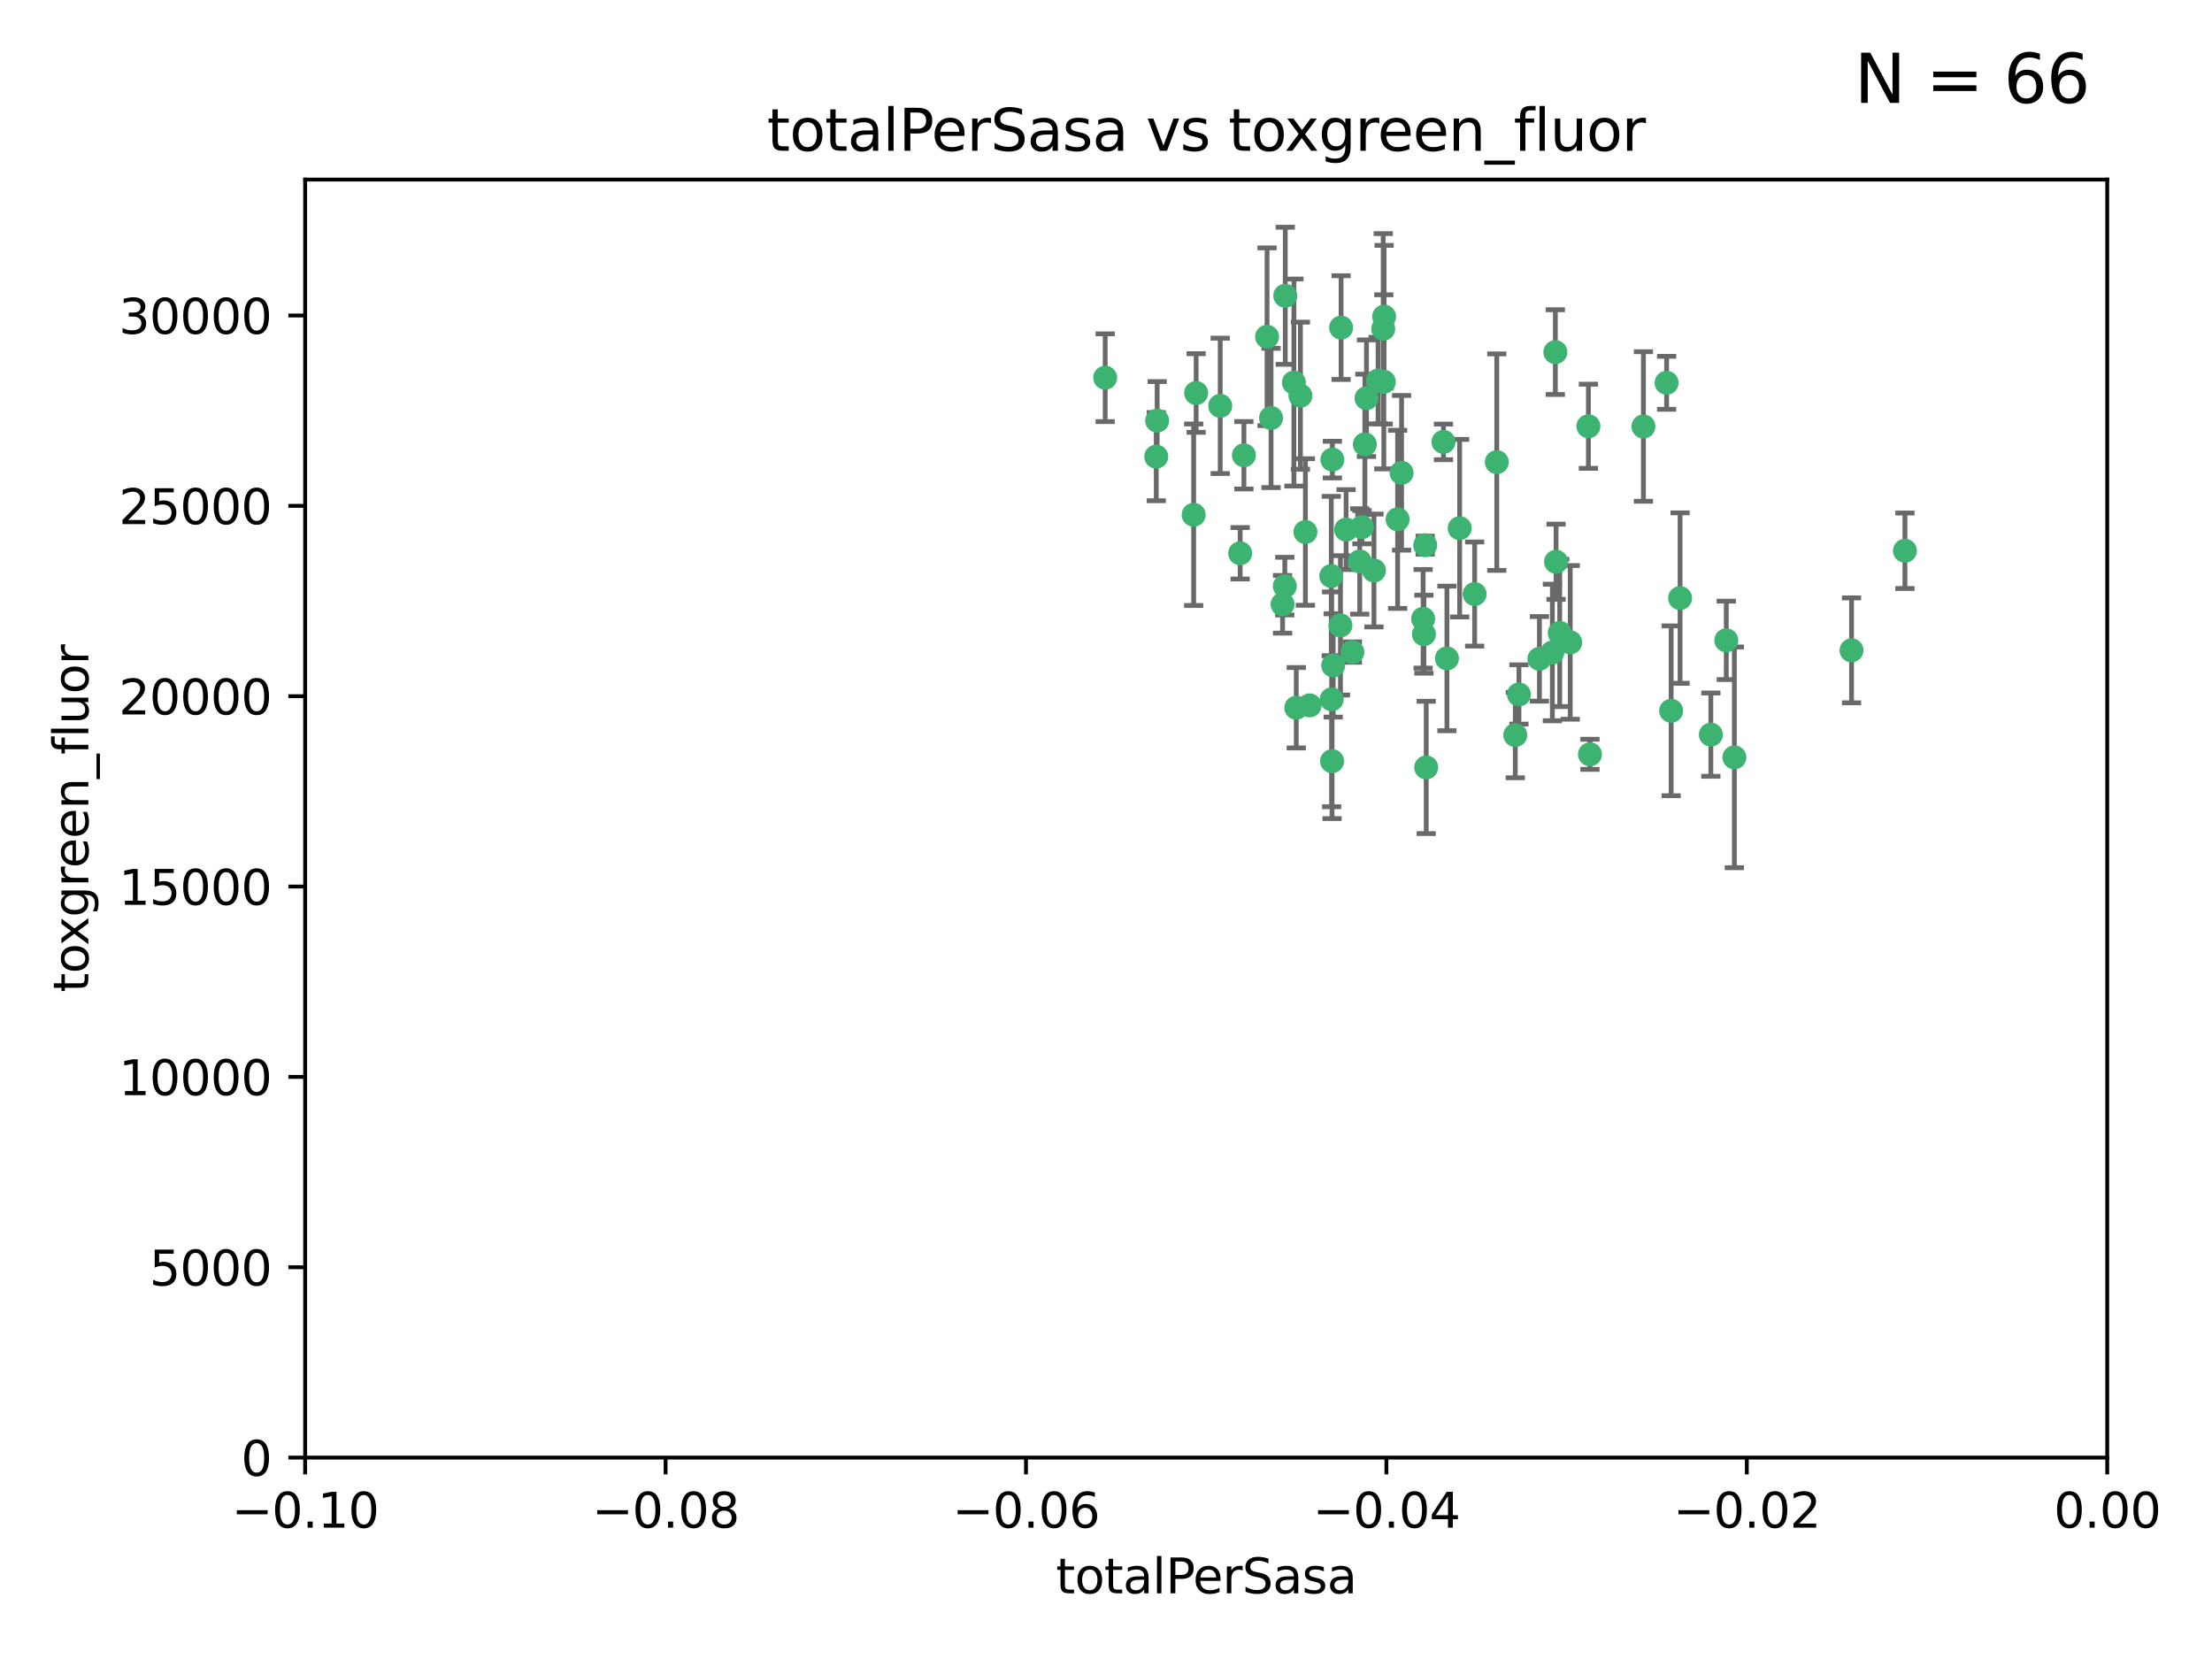 <?xml version="1.0" encoding="utf-8" standalone="no"?>
<!DOCTYPE svg PUBLIC "-//W3C//DTD SVG 1.1//EN"
  "http://www.w3.org/Graphics/SVG/1.1/DTD/svg11.dtd">
<svg xmlns:xlink="http://www.w3.org/1999/xlink" width="460.8pt" height="345.6pt" viewBox="0 0 460.8 345.6" xmlns="http://www.w3.org/2000/svg" version="1.1">
 <defs>
  <style type="text/css">*{stroke-linejoin: round; stroke-linecap: butt}</style>
 </defs>
 <g id="figure_1">
  <g id="patch_1">
   <path d="M 0 345.6 
L 460.8 345.6 
L 460.8 0 
L 0 0 
z
" style="fill: #ffffff"/>
  </g>
  <g id="axes_1">
   <g id="patch_2">
    <path d="M 63.571 303.64 
L 438.975 303.64 
L 438.975 37.411 
L 63.571 37.411 
z
" style="fill: #ffffff"/>
   </g>
   <g id="PathCollection_1">
    <defs>
     <path id="m148184c5e3" d="M 0 1.118 
C 0.297 1.118 0.581 1 0.791 0.791 
C 1 0.581 1.118 0.297 1.118 0 
C 1.118 -0.297 1 -0.581 0.791 -0.791 
C 0.581 -1 0.297 -1.118 0 -1.118 
C -0.297 -1.118 -0.581 -1 -0.791 -0.791 
C -1 -0.581 -1.118 -0.297 -1.118 0 
C -1.118 0.297 -1 0.581 -0.791 0.791 
C -0.581 1 -0.297 1.118 0 1.118 
z
" style="stroke: #3cb371"/>
    </defs>
    <g clip-path="url(#p9fa69053d3)">
     <use xlink:href="#m148184c5e3" x="240.869" y="95.12" style="fill: #3cb371; stroke: #3cb371"/>
     <use xlink:href="#m148184c5e3" x="248.661" y="107.23" style="fill: #3cb371; stroke: #3cb371"/>
     <use xlink:href="#m148184c5e3" x="241.055" y="87.626" style="fill: #3cb371; stroke: #3cb371"/>
     <use xlink:href="#m148184c5e3" x="254.195" y="84.546" style="fill: #3cb371; stroke: #3cb371"/>
     <use xlink:href="#m148184c5e3" x="230.231" y="78.686" style="fill: #3cb371; stroke: #3cb371"/>
     <use xlink:href="#m148184c5e3" x="279.375" y="68.245" style="fill: #3cb371; stroke: #3cb371"/>
     <use xlink:href="#m148184c5e3" x="284.327" y="92.564" style="fill: #3cb371; stroke: #3cb371"/>
     <use xlink:href="#m148184c5e3" x="267.746" y="61.614" style="fill: #3cb371; stroke: #3cb371"/>
     <use xlink:href="#m148184c5e3" x="277.33" y="119.997" style="fill: #3cb371; stroke: #3cb371"/>
     <use xlink:href="#m148184c5e3" x="283.714" y="109.814" style="fill: #3cb371; stroke: #3cb371"/>
     <use xlink:href="#m148184c5e3" x="279.241" y="130.275" style="fill: #3cb371; stroke: #3cb371"/>
     <use xlink:href="#m148184c5e3" x="263.952" y="70.152" style="fill: #3cb371; stroke: #3cb371"/>
     <use xlink:href="#m148184c5e3" x="296.465" y="128.909" style="fill: #3cb371; stroke: #3cb371"/>
     <use xlink:href="#m148184c5e3" x="277.405" y="145.68" style="fill: #3cb371; stroke: #3cb371"/>
     <use xlink:href="#m148184c5e3" x="283.258" y="116.959" style="fill: #3cb371; stroke: #3cb371"/>
     <use xlink:href="#m148184c5e3" x="269.545" y="79.693" style="fill: #3cb371; stroke: #3cb371"/>
     <use xlink:href="#m148184c5e3" x="272.826" y="146.939" style="fill: #3cb371; stroke: #3cb371"/>
     <use xlink:href="#m148184c5e3" x="291.149" y="108.191" style="fill: #3cb371; stroke: #3cb371"/>
     <use xlink:href="#m148184c5e3" x="277.728" y="138.619" style="fill: #3cb371; stroke: #3cb371"/>
     <use xlink:href="#m148184c5e3" x="300.702" y="92.054" style="fill: #3cb371; stroke: #3cb371"/>
     <use xlink:href="#m148184c5e3" x="280.418" y="110.328" style="fill: #3cb371; stroke: #3cb371"/>
     <use xlink:href="#m148184c5e3" x="288.148" y="68.498" style="fill: #3cb371; stroke: #3cb371"/>
     <use xlink:href="#m148184c5e3" x="258.351" y="115.259" style="fill: #3cb371; stroke: #3cb371"/>
     <use xlink:href="#m148184c5e3" x="296.891" y="113.569" style="fill: #3cb371; stroke: #3cb371"/>
     <use xlink:href="#m148184c5e3" x="267.184" y="125.886" style="fill: #3cb371; stroke: #3cb371"/>
     <use xlink:href="#m148184c5e3" x="287.08" y="79.283" style="fill: #3cb371; stroke: #3cb371"/>
     <use xlink:href="#m148184c5e3" x="270.902" y="82.429" style="fill: #3cb371; stroke: #3cb371"/>
     <use xlink:href="#m148184c5e3" x="270.035" y="147.433" style="fill: #3cb371; stroke: #3cb371"/>
     <use xlink:href="#m148184c5e3" x="259.128" y="94.844" style="fill: #3cb371; stroke: #3cb371"/>
     <use xlink:href="#m148184c5e3" x="277.556" y="95.747" style="fill: #3cb371; stroke: #3cb371"/>
     <use xlink:href="#m148184c5e3" x="264.783" y="87.071" style="fill: #3cb371; stroke: #3cb371"/>
     <use xlink:href="#m148184c5e3" x="249.18" y="81.868" style="fill: #3cb371; stroke: #3cb371"/>
     <use xlink:href="#m148184c5e3" x="277.493" y="158.563" style="fill: #3cb371; stroke: #3cb371"/>
     <use xlink:href="#m148184c5e3" x="281.728" y="135.837" style="fill: #3cb371; stroke: #3cb371"/>
     <use xlink:href="#m148184c5e3" x="288.274" y="79.543" style="fill: #3cb371; stroke: #3cb371"/>
     <use xlink:href="#m148184c5e3" x="271.942" y="110.825" style="fill: #3cb371; stroke: #3cb371"/>
     <use xlink:href="#m148184c5e3" x="267.65" y="122.1" style="fill: #3cb371; stroke: #3cb371"/>
     <use xlink:href="#m148184c5e3" x="291.972" y="98.497" style="fill: #3cb371; stroke: #3cb371"/>
     <use xlink:href="#m148184c5e3" x="296.63" y="132.112" style="fill: #3cb371; stroke: #3cb371"/>
     <use xlink:href="#m148184c5e3" x="315.66" y="153.125" style="fill: #3cb371; stroke: #3cb371"/>
     <use xlink:href="#m148184c5e3" x="301.422" y="137.163" style="fill: #3cb371; stroke: #3cb371"/>
     <use xlink:href="#m148184c5e3" x="324.151" y="117.03" style="fill: #3cb371; stroke: #3cb371"/>
     <use xlink:href="#m148184c5e3" x="288.338" y="65.954" style="fill: #3cb371; stroke: #3cb371"/>
     <use xlink:href="#m148184c5e3" x="284.666" y="82.947" style="fill: #3cb371; stroke: #3cb371"/>
     <use xlink:href="#m148184c5e3" x="316.423" y="144.666" style="fill: #3cb371; stroke: #3cb371"/>
     <use xlink:href="#m148184c5e3" x="286.223" y="118.841" style="fill: #3cb371; stroke: #3cb371"/>
     <use xlink:href="#m148184c5e3" x="320.689" y="137.252" style="fill: #3cb371; stroke: #3cb371"/>
     <use xlink:href="#m148184c5e3" x="324.917" y="131.852" style="fill: #3cb371; stroke: #3cb371"/>
     <use xlink:href="#m148184c5e3" x="342.358" y="88.842" style="fill: #3cb371; stroke: #3cb371"/>
     <use xlink:href="#m148184c5e3" x="311.807" y="96.269" style="fill: #3cb371; stroke: #3cb371"/>
     <use xlink:href="#m148184c5e3" x="324.007" y="73.353" style="fill: #3cb371; stroke: #3cb371"/>
     <use xlink:href="#m148184c5e3" x="307.195" y="123.75" style="fill: #3cb371; stroke: #3cb371"/>
     <use xlink:href="#m148184c5e3" x="327.11" y="133.818" style="fill: #3cb371; stroke: #3cb371"/>
     <use xlink:href="#m148184c5e3" x="297.102" y="159.868" style="fill: #3cb371; stroke: #3cb371"/>
     <use xlink:href="#m148184c5e3" x="330.894" y="88.797" style="fill: #3cb371; stroke: #3cb371"/>
     <use xlink:href="#m148184c5e3" x="331.219" y="157.137" style="fill: #3cb371; stroke: #3cb371"/>
     <use xlink:href="#m148184c5e3" x="348.13" y="148.071" style="fill: #3cb371; stroke: #3cb371"/>
     <use xlink:href="#m148184c5e3" x="323.386" y="135.924" style="fill: #3cb371; stroke: #3cb371"/>
     <use xlink:href="#m148184c5e3" x="349.991" y="124.593" style="fill: #3cb371; stroke: #3cb371"/>
     <use xlink:href="#m148184c5e3" x="347.183" y="79.744" style="fill: #3cb371; stroke: #3cb371"/>
     <use xlink:href="#m148184c5e3" x="356.402" y="153.038" style="fill: #3cb371; stroke: #3cb371"/>
     <use xlink:href="#m148184c5e3" x="304.073" y="110.027" style="fill: #3cb371; stroke: #3cb371"/>
     <use xlink:href="#m148184c5e3" x="359.619" y="133.397" style="fill: #3cb371; stroke: #3cb371"/>
     <use xlink:href="#m148184c5e3" x="361.301" y="157.771" style="fill: #3cb371; stroke: #3cb371"/>
     <use xlink:href="#m148184c5e3" x="385.708" y="135.479" style="fill: #3cb371; stroke: #3cb371"/>
     <use xlink:href="#m148184c5e3" x="396.83" y="114.733" style="fill: #3cb371; stroke: #3cb371"/>
    </g>
   </g>
   <g id="matplotlib.axis_1">
    <g id="xtick_1">
     <g id="line2d_1">
      <defs>
       <path id="m34aea6ac89" d="M 0 0 
L 0 3.5 
" style="stroke: #000000; stroke-width: 0.8"/>
      </defs>
      <g>
       <use xlink:href="#m34aea6ac89" x="63.571" y="303.64" style="stroke: #000000; stroke-width: 0.8"/>
      </g>
     </g>
     <g id="text_1">
      <!-- −0.10 -->
      <g transform="translate(48.249 318.238)scale(0.1 -0.1)">
       <defs>
        <path id="DejaVuSans-2212" d="M 678 2272 
L 4684 2272 
L 4684 1741 
L 678 1741 
L 678 2272 
z
" transform="scale(0.016)"/>
        <path id="DejaVuSans-30" d="M 2034 4250 
Q 1547 4250 1301 3770 
Q 1056 3291 1056 2328 
Q 1056 1369 1301 889 
Q 1547 409 2034 409 
Q 2525 409 2770 889 
Q 3016 1369 3016 2328 
Q 3016 3291 2770 3770 
Q 2525 4250 2034 4250 
z
M 2034 4750 
Q 2819 4750 3233 4129 
Q 3647 3509 3647 2328 
Q 3647 1150 3233 529 
Q 2819 -91 2034 -91 
Q 1250 -91 836 529 
Q 422 1150 422 2328 
Q 422 3509 836 4129 
Q 1250 4750 2034 4750 
z
" transform="scale(0.016)"/>
        <path id="DejaVuSans-2e" d="M 684 794 
L 1344 794 
L 1344 0 
L 684 0 
L 684 794 
z
" transform="scale(0.016)"/>
        <path id="DejaVuSans-31" d="M 794 531 
L 1825 531 
L 1825 4091 
L 703 3866 
L 703 4441 
L 1819 4666 
L 2450 4666 
L 2450 531 
L 3481 531 
L 3481 0 
L 794 0 
L 794 531 
z
" transform="scale(0.016)"/>
       </defs>
       <use xlink:href="#DejaVuSans-2212"/>
       <use xlink:href="#DejaVuSans-30" x="83.789"/>
       <use xlink:href="#DejaVuSans-2e" x="147.412"/>
       <use xlink:href="#DejaVuSans-31" x="179.199"/>
       <use xlink:href="#DejaVuSans-30" x="242.822"/>
      </g>
     </g>
    </g>
    <g id="xtick_2">
     <g id="line2d_2">
      <g>
       <use xlink:href="#m34aea6ac89" x="138.652" y="303.64" style="stroke: #000000; stroke-width: 0.8"/>
      </g>
     </g>
     <g id="text_2">
      <!-- −0.08 -->
      <g transform="translate(123.329 318.238)scale(0.1 -0.1)">
       <defs>
        <path id="DejaVuSans-38" d="M 2034 2216 
Q 1584 2216 1326 1975 
Q 1069 1734 1069 1313 
Q 1069 891 1326 650 
Q 1584 409 2034 409 
Q 2484 409 2743 651 
Q 3003 894 3003 1313 
Q 3003 1734 2745 1975 
Q 2488 2216 2034 2216 
z
M 1403 2484 
Q 997 2584 770 2862 
Q 544 3141 544 3541 
Q 544 4100 942 4425 
Q 1341 4750 2034 4750 
Q 2731 4750 3128 4425 
Q 3525 4100 3525 3541 
Q 3525 3141 3298 2862 
Q 3072 2584 2669 2484 
Q 3125 2378 3379 2068 
Q 3634 1759 3634 1313 
Q 3634 634 3220 271 
Q 2806 -91 2034 -91 
Q 1263 -91 848 271 
Q 434 634 434 1313 
Q 434 1759 690 2068 
Q 947 2378 1403 2484 
z
M 1172 3481 
Q 1172 3119 1398 2916 
Q 1625 2713 2034 2713 
Q 2441 2713 2670 2916 
Q 2900 3119 2900 3481 
Q 2900 3844 2670 4047 
Q 2441 4250 2034 4250 
Q 1625 4250 1398 4047 
Q 1172 3844 1172 3481 
z
" transform="scale(0.016)"/>
       </defs>
       <use xlink:href="#DejaVuSans-2212"/>
       <use xlink:href="#DejaVuSans-30" x="83.789"/>
       <use xlink:href="#DejaVuSans-2e" x="147.412"/>
       <use xlink:href="#DejaVuSans-30" x="179.199"/>
       <use xlink:href="#DejaVuSans-38" x="242.822"/>
      </g>
     </g>
    </g>
    <g id="xtick_3">
     <g id="line2d_3">
      <g>
       <use xlink:href="#m34aea6ac89" x="213.733" y="303.64" style="stroke: #000000; stroke-width: 0.8"/>
      </g>
     </g>
     <g id="text_3">
      <!-- −0.06 -->
      <g transform="translate(198.41 318.238)scale(0.1 -0.1)">
       <defs>
        <path id="DejaVuSans-36" d="M 2113 2584 
Q 1688 2584 1439 2293 
Q 1191 2003 1191 1497 
Q 1191 994 1439 701 
Q 1688 409 2113 409 
Q 2538 409 2786 701 
Q 3034 994 3034 1497 
Q 3034 2003 2786 2293 
Q 2538 2584 2113 2584 
z
M 3366 4563 
L 3366 3988 
Q 3128 4100 2886 4159 
Q 2644 4219 2406 4219 
Q 1781 4219 1451 3797 
Q 1122 3375 1075 2522 
Q 1259 2794 1537 2939 
Q 1816 3084 2150 3084 
Q 2853 3084 3261 2657 
Q 3669 2231 3669 1497 
Q 3669 778 3244 343 
Q 2819 -91 2113 -91 
Q 1303 -91 875 529 
Q 447 1150 447 2328 
Q 447 3434 972 4092 
Q 1497 4750 2381 4750 
Q 2619 4750 2861 4703 
Q 3103 4656 3366 4563 
z
" transform="scale(0.016)"/>
       </defs>
       <use xlink:href="#DejaVuSans-2212"/>
       <use xlink:href="#DejaVuSans-30" x="83.789"/>
       <use xlink:href="#DejaVuSans-2e" x="147.412"/>
       <use xlink:href="#DejaVuSans-30" x="179.199"/>
       <use xlink:href="#DejaVuSans-36" x="242.822"/>
      </g>
     </g>
    </g>
    <g id="xtick_4">
     <g id="line2d_4">
      <g>
       <use xlink:href="#m34aea6ac89" x="288.813" y="303.64" style="stroke: #000000; stroke-width: 0.8"/>
      </g>
     </g>
     <g id="text_4">
      <!-- −0.04 -->
      <g transform="translate(273.491 318.238)scale(0.1 -0.1)">
       <defs>
        <path id="DejaVuSans-34" d="M 2419 4116 
L 825 1625 
L 2419 1625 
L 2419 4116 
z
M 2253 4666 
L 3047 4666 
L 3047 1625 
L 3713 1625 
L 3713 1100 
L 3047 1100 
L 3047 0 
L 2419 0 
L 2419 1100 
L 313 1100 
L 313 1709 
L 2253 4666 
z
" transform="scale(0.016)"/>
       </defs>
       <use xlink:href="#DejaVuSans-2212"/>
       <use xlink:href="#DejaVuSans-30" x="83.789"/>
       <use xlink:href="#DejaVuSans-2e" x="147.412"/>
       <use xlink:href="#DejaVuSans-30" x="179.199"/>
       <use xlink:href="#DejaVuSans-34" x="242.822"/>
      </g>
     </g>
    </g>
    <g id="xtick_5">
     <g id="line2d_5">
      <g>
       <use xlink:href="#m34aea6ac89" x="363.894" y="303.64" style="stroke: #000000; stroke-width: 0.8"/>
      </g>
     </g>
     <g id="text_5">
      <!-- −0.02 -->
      <g transform="translate(348.572 318.238)scale(0.1 -0.1)">
       <defs>
        <path id="DejaVuSans-32" d="M 1228 531 
L 3431 531 
L 3431 0 
L 469 0 
L 469 531 
Q 828 903 1448 1529 
Q 2069 2156 2228 2338 
Q 2531 2678 2651 2914 
Q 2772 3150 2772 3378 
Q 2772 3750 2511 3984 
Q 2250 4219 1831 4219 
Q 1534 4219 1204 4116 
Q 875 4013 500 3803 
L 500 4441 
Q 881 4594 1212 4672 
Q 1544 4750 1819 4750 
Q 2544 4750 2975 4387 
Q 3406 4025 3406 3419 
Q 3406 3131 3298 2873 
Q 3191 2616 2906 2266 
Q 2828 2175 2409 1742 
Q 1991 1309 1228 531 
z
" transform="scale(0.016)"/>
       </defs>
       <use xlink:href="#DejaVuSans-2212"/>
       <use xlink:href="#DejaVuSans-30" x="83.789"/>
       <use xlink:href="#DejaVuSans-2e" x="147.412"/>
       <use xlink:href="#DejaVuSans-30" x="179.199"/>
       <use xlink:href="#DejaVuSans-32" x="242.822"/>
      </g>
     </g>
    </g>
    <g id="xtick_6">
     <g id="line2d_6">
      <g>
       <use xlink:href="#m34aea6ac89" x="438.975" y="303.64" style="stroke: #000000; stroke-width: 0.8"/>
      </g>
     </g>
     <g id="text_6">
      <!-- 0.00 -->
      <g transform="translate(427.842 318.238)scale(0.1 -0.1)">
       <use xlink:href="#DejaVuSans-30"/>
       <use xlink:href="#DejaVuSans-2e" x="63.623"/>
       <use xlink:href="#DejaVuSans-30" x="95.41"/>
       <use xlink:href="#DejaVuSans-30" x="159.033"/>
      </g>
     </g>
    </g>
    <g id="text_7">
     <!-- totalPerSasa -->
     <g transform="translate(219.968 331.917)scale(0.1 -0.1)">
      <defs>
       <path id="DejaVuSans-74" d="M 1172 4494 
L 1172 3500 
L 2356 3500 
L 2356 3053 
L 1172 3053 
L 1172 1153 
Q 1172 725 1289 603 
Q 1406 481 1766 481 
L 2356 481 
L 2356 0 
L 1766 0 
Q 1100 0 847 248 
Q 594 497 594 1153 
L 594 3053 
L 172 3053 
L 172 3500 
L 594 3500 
L 594 4494 
L 1172 4494 
z
" transform="scale(0.016)"/>
       <path id="DejaVuSans-6f" d="M 1959 3097 
Q 1497 3097 1228 2736 
Q 959 2375 959 1747 
Q 959 1119 1226 758 
Q 1494 397 1959 397 
Q 2419 397 2687 759 
Q 2956 1122 2956 1747 
Q 2956 2369 2687 2733 
Q 2419 3097 1959 3097 
z
M 1959 3584 
Q 2709 3584 3137 3096 
Q 3566 2609 3566 1747 
Q 3566 888 3137 398 
Q 2709 -91 1959 -91 
Q 1206 -91 779 398 
Q 353 888 353 1747 
Q 353 2609 779 3096 
Q 1206 3584 1959 3584 
z
" transform="scale(0.016)"/>
       <path id="DejaVuSans-61" d="M 2194 1759 
Q 1497 1759 1228 1600 
Q 959 1441 959 1056 
Q 959 750 1161 570 
Q 1363 391 1709 391 
Q 2188 391 2477 730 
Q 2766 1069 2766 1631 
L 2766 1759 
L 2194 1759 
z
M 3341 1997 
L 3341 0 
L 2766 0 
L 2766 531 
Q 2569 213 2275 61 
Q 1981 -91 1556 -91 
Q 1019 -91 701 211 
Q 384 513 384 1019 
Q 384 1609 779 1909 
Q 1175 2209 1959 2209 
L 2766 2209 
L 2766 2266 
Q 2766 2663 2505 2880 
Q 2244 3097 1772 3097 
Q 1472 3097 1187 3025 
Q 903 2953 641 2809 
L 641 3341 
Q 956 3463 1253 3523 
Q 1550 3584 1831 3584 
Q 2591 3584 2966 3190 
Q 3341 2797 3341 1997 
z
" transform="scale(0.016)"/>
       <path id="DejaVuSans-6c" d="M 603 4863 
L 1178 4863 
L 1178 0 
L 603 0 
L 603 4863 
z
" transform="scale(0.016)"/>
       <path id="DejaVuSans-50" d="M 1259 4147 
L 1259 2394 
L 2053 2394 
Q 2494 2394 2734 2622 
Q 2975 2850 2975 3272 
Q 2975 3691 2734 3919 
Q 2494 4147 2053 4147 
L 1259 4147 
z
M 628 4666 
L 2053 4666 
Q 2838 4666 3239 4311 
Q 3641 3956 3641 3272 
Q 3641 2581 3239 2228 
Q 2838 1875 2053 1875 
L 1259 1875 
L 1259 0 
L 628 0 
L 628 4666 
z
" transform="scale(0.016)"/>
       <path id="DejaVuSans-65" d="M 3597 1894 
L 3597 1613 
L 953 1613 
Q 991 1019 1311 708 
Q 1631 397 2203 397 
Q 2534 397 2845 478 
Q 3156 559 3463 722 
L 3463 178 
Q 3153 47 2828 -22 
Q 2503 -91 2169 -91 
Q 1331 -91 842 396 
Q 353 884 353 1716 
Q 353 2575 817 3079 
Q 1281 3584 2069 3584 
Q 2775 3584 3186 3129 
Q 3597 2675 3597 1894 
z
M 3022 2063 
Q 3016 2534 2758 2815 
Q 2500 3097 2075 3097 
Q 1594 3097 1305 2825 
Q 1016 2553 972 2059 
L 3022 2063 
z
" transform="scale(0.016)"/>
       <path id="DejaVuSans-72" d="M 2631 2963 
Q 2534 3019 2420 3045 
Q 2306 3072 2169 3072 
Q 1681 3072 1420 2755 
Q 1159 2438 1159 1844 
L 1159 0 
L 581 0 
L 581 3500 
L 1159 3500 
L 1159 2956 
Q 1341 3275 1631 3429 
Q 1922 3584 2338 3584 
Q 2397 3584 2469 3576 
Q 2541 3569 2628 3553 
L 2631 2963 
z
" transform="scale(0.016)"/>
       <path id="DejaVuSans-53" d="M 3425 4513 
L 3425 3897 
Q 3066 4069 2747 4153 
Q 2428 4238 2131 4238 
Q 1616 4238 1336 4038 
Q 1056 3838 1056 3469 
Q 1056 3159 1242 3001 
Q 1428 2844 1947 2747 
L 2328 2669 
Q 3034 2534 3370 2195 
Q 3706 1856 3706 1288 
Q 3706 609 3251 259 
Q 2797 -91 1919 -91 
Q 1588 -91 1214 -16 
Q 841 59 441 206 
L 441 856 
Q 825 641 1194 531 
Q 1563 422 1919 422 
Q 2459 422 2753 634 
Q 3047 847 3047 1241 
Q 3047 1584 2836 1778 
Q 2625 1972 2144 2069 
L 1759 2144 
Q 1053 2284 737 2584 
Q 422 2884 422 3419 
Q 422 4038 858 4394 
Q 1294 4750 2059 4750 
Q 2388 4750 2728 4690 
Q 3069 4631 3425 4513 
z
" transform="scale(0.016)"/>
       <path id="DejaVuSans-73" d="M 2834 3397 
L 2834 2853 
Q 2591 2978 2328 3040 
Q 2066 3103 1784 3103 
Q 1356 3103 1142 2972 
Q 928 2841 928 2578 
Q 928 2378 1081 2264 
Q 1234 2150 1697 2047 
L 1894 2003 
Q 2506 1872 2764 1633 
Q 3022 1394 3022 966 
Q 3022 478 2636 193 
Q 2250 -91 1575 -91 
Q 1294 -91 989 -36 
Q 684 19 347 128 
L 347 722 
Q 666 556 975 473 
Q 1284 391 1588 391 
Q 1994 391 2212 530 
Q 2431 669 2431 922 
Q 2431 1156 2273 1281 
Q 2116 1406 1581 1522 
L 1381 1569 
Q 847 1681 609 1914 
Q 372 2147 372 2553 
Q 372 3047 722 3315 
Q 1072 3584 1716 3584 
Q 2034 3584 2315 3537 
Q 2597 3491 2834 3397 
z
" transform="scale(0.016)"/>
      </defs>
      <use xlink:href="#DejaVuSans-74"/>
      <use xlink:href="#DejaVuSans-6f" x="39.209"/>
      <use xlink:href="#DejaVuSans-74" x="100.391"/>
      <use xlink:href="#DejaVuSans-61" x="139.6"/>
      <use xlink:href="#DejaVuSans-6c" x="200.879"/>
      <use xlink:href="#DejaVuSans-50" x="228.662"/>
      <use xlink:href="#DejaVuSans-65" x="285.34"/>
      <use xlink:href="#DejaVuSans-72" x="346.863"/>
      <use xlink:href="#DejaVuSans-53" x="387.977"/>
      <use xlink:href="#DejaVuSans-61" x="451.453"/>
      <use xlink:href="#DejaVuSans-73" x="512.732"/>
      <use xlink:href="#DejaVuSans-61" x="564.832"/>
     </g>
    </g>
   </g>
   <g id="matplotlib.axis_2">
    <g id="ytick_1">
     <g id="line2d_7">
      <defs>
       <path id="me963a3c102" d="M 0 0 
L -3.5 0 
" style="stroke: #000000; stroke-width: 0.8"/>
      </defs>
      <g>
       <use xlink:href="#me963a3c102" x="63.571" y="303.64" style="stroke: #000000; stroke-width: 0.8"/>
      </g>
     </g>
     <g id="text_8">
      <!-- 0 -->
      <g transform="translate(50.209 307.439)scale(0.1 -0.1)">
       <use xlink:href="#DejaVuSans-30"/>
      </g>
     </g>
    </g>
    <g id="ytick_2">
     <g id="line2d_8">
      <g>
       <use xlink:href="#me963a3c102" x="63.571" y="263.988" style="stroke: #000000; stroke-width: 0.8"/>
      </g>
     </g>
     <g id="text_9">
      <!-- 5000 -->
      <g transform="translate(31.121 267.787)scale(0.1 -0.1)">
       <defs>
        <path id="DejaVuSans-35" d="M 691 4666 
L 3169 4666 
L 3169 4134 
L 1269 4134 
L 1269 2991 
Q 1406 3038 1543 3061 
Q 1681 3084 1819 3084 
Q 2600 3084 3056 2656 
Q 3513 2228 3513 1497 
Q 3513 744 3044 326 
Q 2575 -91 1722 -91 
Q 1428 -91 1123 -41 
Q 819 9 494 109 
L 494 744 
Q 775 591 1075 516 
Q 1375 441 1709 441 
Q 2250 441 2565 725 
Q 2881 1009 2881 1497 
Q 2881 1984 2565 2268 
Q 2250 2553 1709 2553 
Q 1456 2553 1204 2497 
Q 953 2441 691 2322 
L 691 4666 
z
" transform="scale(0.016)"/>
       </defs>
       <use xlink:href="#DejaVuSans-35"/>
       <use xlink:href="#DejaVuSans-30" x="63.623"/>
       <use xlink:href="#DejaVuSans-30" x="127.246"/>
       <use xlink:href="#DejaVuSans-30" x="190.869"/>
      </g>
     </g>
    </g>
    <g id="ytick_3">
     <g id="line2d_9">
      <g>
       <use xlink:href="#me963a3c102" x="63.571" y="224.336" style="stroke: #000000; stroke-width: 0.8"/>
      </g>
     </g>
     <g id="text_10">
      <!-- 10000 -->
      <g transform="translate(24.759 228.135)scale(0.1 -0.1)">
       <use xlink:href="#DejaVuSans-31"/>
       <use xlink:href="#DejaVuSans-30" x="63.623"/>
       <use xlink:href="#DejaVuSans-30" x="127.246"/>
       <use xlink:href="#DejaVuSans-30" x="190.869"/>
       <use xlink:href="#DejaVuSans-30" x="254.492"/>
      </g>
     </g>
    </g>
    <g id="ytick_4">
     <g id="line2d_10">
      <g>
       <use xlink:href="#me963a3c102" x="63.571" y="184.684" style="stroke: #000000; stroke-width: 0.8"/>
      </g>
     </g>
     <g id="text_11">
      <!-- 15000 -->
      <g transform="translate(24.759 188.483)scale(0.1 -0.1)">
       <use xlink:href="#DejaVuSans-31"/>
       <use xlink:href="#DejaVuSans-35" x="63.623"/>
       <use xlink:href="#DejaVuSans-30" x="127.246"/>
       <use xlink:href="#DejaVuSans-30" x="190.869"/>
       <use xlink:href="#DejaVuSans-30" x="254.492"/>
      </g>
     </g>
    </g>
    <g id="ytick_5">
     <g id="line2d_11">
      <g>
       <use xlink:href="#me963a3c102" x="63.571" y="145.031" style="stroke: #000000; stroke-width: 0.8"/>
      </g>
     </g>
     <g id="text_12">
      <!-- 20000 -->
      <g transform="translate(24.759 148.831)scale(0.1 -0.1)">
       <use xlink:href="#DejaVuSans-32"/>
       <use xlink:href="#DejaVuSans-30" x="63.623"/>
       <use xlink:href="#DejaVuSans-30" x="127.246"/>
       <use xlink:href="#DejaVuSans-30" x="190.869"/>
       <use xlink:href="#DejaVuSans-30" x="254.492"/>
      </g>
     </g>
    </g>
    <g id="ytick_6">
     <g id="line2d_12">
      <g>
       <use xlink:href="#me963a3c102" x="63.571" y="105.379" style="stroke: #000000; stroke-width: 0.8"/>
      </g>
     </g>
     <g id="text_13">
      <!-- 25000 -->
      <g transform="translate(24.759 109.178)scale(0.1 -0.1)">
       <use xlink:href="#DejaVuSans-32"/>
       <use xlink:href="#DejaVuSans-35" x="63.623"/>
       <use xlink:href="#DejaVuSans-30" x="127.246"/>
       <use xlink:href="#DejaVuSans-30" x="190.869"/>
       <use xlink:href="#DejaVuSans-30" x="254.492"/>
      </g>
     </g>
    </g>
    <g id="ytick_7">
     <g id="line2d_13">
      <g>
       <use xlink:href="#me963a3c102" x="63.571" y="65.727" style="stroke: #000000; stroke-width: 0.8"/>
      </g>
     </g>
     <g id="text_14">
      <!-- 30000 -->
      <g transform="translate(24.759 69.526)scale(0.1 -0.1)">
       <defs>
        <path id="DejaVuSans-33" d="M 2597 2516 
Q 3050 2419 3304 2112 
Q 3559 1806 3559 1356 
Q 3559 666 3084 287 
Q 2609 -91 1734 -91 
Q 1441 -91 1130 -33 
Q 819 25 488 141 
L 488 750 
Q 750 597 1062 519 
Q 1375 441 1716 441 
Q 2309 441 2620 675 
Q 2931 909 2931 1356 
Q 2931 1769 2642 2001 
Q 2353 2234 1838 2234 
L 1294 2234 
L 1294 2753 
L 1863 2753 
Q 2328 2753 2575 2939 
Q 2822 3125 2822 3475 
Q 2822 3834 2567 4026 
Q 2313 4219 1838 4219 
Q 1578 4219 1281 4162 
Q 984 4106 628 3988 
L 628 4550 
Q 988 4650 1302 4700 
Q 1616 4750 1894 4750 
Q 2613 4750 3031 4423 
Q 3450 4097 3450 3541 
Q 3450 3153 3228 2886 
Q 3006 2619 2597 2516 
z
" transform="scale(0.016)"/>
       </defs>
       <use xlink:href="#DejaVuSans-33"/>
       <use xlink:href="#DejaVuSans-30" x="63.623"/>
       <use xlink:href="#DejaVuSans-30" x="127.246"/>
       <use xlink:href="#DejaVuSans-30" x="190.869"/>
       <use xlink:href="#DejaVuSans-30" x="254.492"/>
      </g>
     </g>
    </g>
    <g id="text_15">
     <!-- toxgreen_fluor -->
     <g transform="translate(18.401 206.72)rotate(-90)scale(0.1 -0.1)">
      <defs>
       <path id="DejaVuSans-78" d="M 3513 3500 
L 2247 1797 
L 3578 0 
L 2900 0 
L 1881 1375 
L 863 0 
L 184 0 
L 1544 1831 
L 300 3500 
L 978 3500 
L 1906 2253 
L 2834 3500 
L 3513 3500 
z
" transform="scale(0.016)"/>
       <path id="DejaVuSans-67" d="M 2906 1791 
Q 2906 2416 2648 2759 
Q 2391 3103 1925 3103 
Q 1463 3103 1205 2759 
Q 947 2416 947 1791 
Q 947 1169 1205 825 
Q 1463 481 1925 481 
Q 2391 481 2648 825 
Q 2906 1169 2906 1791 
z
M 3481 434 
Q 3481 -459 3084 -895 
Q 2688 -1331 1869 -1331 
Q 1566 -1331 1297 -1286 
Q 1028 -1241 775 -1147 
L 775 -588 
Q 1028 -725 1275 -790 
Q 1522 -856 1778 -856 
Q 2344 -856 2625 -561 
Q 2906 -266 2906 331 
L 2906 616 
Q 2728 306 2450 153 
Q 2172 0 1784 0 
Q 1141 0 747 490 
Q 353 981 353 1791 
Q 353 2603 747 3093 
Q 1141 3584 1784 3584 
Q 2172 3584 2450 3431 
Q 2728 3278 2906 2969 
L 2906 3500 
L 3481 3500 
L 3481 434 
z
" transform="scale(0.016)"/>
       <path id="DejaVuSans-6e" d="M 3513 2113 
L 3513 0 
L 2938 0 
L 2938 2094 
Q 2938 2591 2744 2837 
Q 2550 3084 2163 3084 
Q 1697 3084 1428 2787 
Q 1159 2491 1159 1978 
L 1159 0 
L 581 0 
L 581 3500 
L 1159 3500 
L 1159 2956 
Q 1366 3272 1645 3428 
Q 1925 3584 2291 3584 
Q 2894 3584 3203 3211 
Q 3513 2838 3513 2113 
z
" transform="scale(0.016)"/>
       <path id="DejaVuSans-5f" d="M 3263 -1063 
L 3263 -1509 
L -63 -1509 
L -63 -1063 
L 3263 -1063 
z
" transform="scale(0.016)"/>
       <path id="DejaVuSans-66" d="M 2375 4863 
L 2375 4384 
L 1825 4384 
Q 1516 4384 1395 4259 
Q 1275 4134 1275 3809 
L 1275 3500 
L 2222 3500 
L 2222 3053 
L 1275 3053 
L 1275 0 
L 697 0 
L 697 3053 
L 147 3053 
L 147 3500 
L 697 3500 
L 697 3744 
Q 697 4328 969 4595 
Q 1241 4863 1831 4863 
L 2375 4863 
z
" transform="scale(0.016)"/>
       <path id="DejaVuSans-75" d="M 544 1381 
L 544 3500 
L 1119 3500 
L 1119 1403 
Q 1119 906 1312 657 
Q 1506 409 1894 409 
Q 2359 409 2629 706 
Q 2900 1003 2900 1516 
L 2900 3500 
L 3475 3500 
L 3475 0 
L 2900 0 
L 2900 538 
Q 2691 219 2414 64 
Q 2138 -91 1772 -91 
Q 1169 -91 856 284 
Q 544 659 544 1381 
z
M 1991 3584 
L 1991 3584 
z
" transform="scale(0.016)"/>
      </defs>
      <use xlink:href="#DejaVuSans-74"/>
      <use xlink:href="#DejaVuSans-6f" x="39.209"/>
      <use xlink:href="#DejaVuSans-78" x="97.266"/>
      <use xlink:href="#DejaVuSans-67" x="156.445"/>
      <use xlink:href="#DejaVuSans-72" x="219.922"/>
      <use xlink:href="#DejaVuSans-65" x="258.785"/>
      <use xlink:href="#DejaVuSans-65" x="320.309"/>
      <use xlink:href="#DejaVuSans-6e" x="381.832"/>
      <use xlink:href="#DejaVuSans-5f" x="445.211"/>
      <use xlink:href="#DejaVuSans-66" x="495.211"/>
      <use xlink:href="#DejaVuSans-6c" x="530.416"/>
      <use xlink:href="#DejaVuSans-75" x="558.199"/>
      <use xlink:href="#DejaVuSans-6f" x="621.578"/>
      <use xlink:href="#DejaVuSans-72" x="682.76"/>
     </g>
    </g>
   </g>
   <g id="LineCollection_1">
    <path d="M 240.869 104.304 
L 240.869 85.936 
" clip-path="url(#p9fa69053d3)" style="fill: none; stroke: #696969"/>
    <path d="M 248.661 126.137 
L 248.661 88.323 
" clip-path="url(#p9fa69053d3)" style="fill: none; stroke: #696969"/>
    <path d="M 241.055 95.764 
L 241.055 79.489 
" clip-path="url(#p9fa69053d3)" style="fill: none; stroke: #696969"/>
    <path d="M 254.195 98.644 
L 254.195 70.448 
" clip-path="url(#p9fa69053d3)" style="fill: none; stroke: #696969"/>
    <path d="M 230.231 87.827 
L 230.231 69.545 
" clip-path="url(#p9fa69053d3)" style="fill: none; stroke: #696969"/>
    <path d="M 279.375 79.05 
L 279.375 57.44 
" clip-path="url(#p9fa69053d3)" style="fill: none; stroke: #696969"/>
    <path d="M 284.327 107.179 
L 284.327 77.949 
" clip-path="url(#p9fa69053d3)" style="fill: none; stroke: #696969"/>
    <path d="M 267.746 75.896 
L 267.746 47.331 
" clip-path="url(#p9fa69053d3)" style="fill: none; stroke: #696969"/>
    <path d="M 277.33 136.594 
L 277.33 103.4 
" clip-path="url(#p9fa69053d3)" style="fill: none; stroke: #696969"/>
    <path d="M 283.714 113.284 
L 283.714 106.343 
" clip-path="url(#p9fa69053d3)" style="fill: none; stroke: #696969"/>
    <path d="M 279.241 144.789 
L 279.241 115.76 
" clip-path="url(#p9fa69053d3)" style="fill: none; stroke: #696969"/>
    <path d="M 263.952 88.667 
L 263.952 51.638 
" clip-path="url(#p9fa69053d3)" style="fill: none; stroke: #696969"/>
    <path d="M 296.465 139.184 
L 296.465 118.634 
" clip-path="url(#p9fa69053d3)" style="fill: none; stroke: #696969"/>
    <path d="M 277.405 168.055 
L 277.405 123.306 
" clip-path="url(#p9fa69053d3)" style="fill: none; stroke: #696969"/>
    <path d="M 283.258 127.938 
L 283.258 105.98 
" clip-path="url(#p9fa69053d3)" style="fill: none; stroke: #696969"/>
    <path d="M 269.545 101.259 
L 269.545 58.126 
" clip-path="url(#p9fa69053d3)" style="fill: none; stroke: #696969"/>
    <path d="M 272.826 147.532 
L 272.826 146.345 
" clip-path="url(#p9fa69053d3)" style="fill: none; stroke: #696969"/>
    <path d="M 291.149 126.744 
L 291.149 89.638 
" clip-path="url(#p9fa69053d3)" style="fill: none; stroke: #696969"/>
    <path d="M 277.728 149.38 
L 277.728 127.858 
" clip-path="url(#p9fa69053d3)" style="fill: none; stroke: #696969"/>
    <path d="M 300.702 95.764 
L 300.702 88.343 
" clip-path="url(#p9fa69053d3)" style="fill: none; stroke: #696969"/>
    <path d="M 280.418 118.648 
L 280.418 102.009 
" clip-path="url(#p9fa69053d3)" style="fill: none; stroke: #696969"/>
    <path d="M 288.148 88.327 
L 288.148 48.67 
" clip-path="url(#p9fa69053d3)" style="fill: none; stroke: #696969"/>
    <path d="M 258.351 120.615 
L 258.351 109.904 
" clip-path="url(#p9fa69053d3)" style="fill: none; stroke: #696969"/>
    <path d="M 296.891 115.454 
L 296.891 111.684 
" clip-path="url(#p9fa69053d3)" style="fill: none; stroke: #696969"/>
    <path d="M 267.184 131.895 
L 267.184 119.876 
" clip-path="url(#p9fa69053d3)" style="fill: none; stroke: #696969"/>
    <path d="M 287.08 88.3 
L 287.08 70.265 
" clip-path="url(#p9fa69053d3)" style="fill: none; stroke: #696969"/>
    <path d="M 270.902 97.751 
L 270.902 67.108 
" clip-path="url(#p9fa69053d3)" style="fill: none; stroke: #696969"/>
    <path d="M 270.035 155.811 
L 270.035 139.055 
" clip-path="url(#p9fa69053d3)" style="fill: none; stroke: #696969"/>
    <path d="M 259.128 101.864 
L 259.128 87.824 
" clip-path="url(#p9fa69053d3)" style="fill: none; stroke: #696969"/>
    <path d="M 277.556 99.567 
L 277.556 91.927 
" clip-path="url(#p9fa69053d3)" style="fill: none; stroke: #696969"/>
    <path d="M 264.783 101.573 
L 264.783 72.568 
" clip-path="url(#p9fa69053d3)" style="fill: none; stroke: #696969"/>
    <path d="M 249.18 90.058 
L 249.18 73.677 
" clip-path="url(#p9fa69053d3)" style="fill: none; stroke: #696969"/>
    <path d="M 277.493 170.53 
L 277.493 146.597 
" clip-path="url(#p9fa69053d3)" style="fill: none; stroke: #696969"/>
    <path d="M 281.728 137.965 
L 281.728 133.71 
" clip-path="url(#p9fa69053d3)" style="fill: none; stroke: #696969"/>
    <path d="M 288.274 97.676 
L 288.274 61.409 
" clip-path="url(#p9fa69053d3)" style="fill: none; stroke: #696969"/>
    <path d="M 271.942 126.093 
L 271.942 95.557 
" clip-path="url(#p9fa69053d3)" style="fill: none; stroke: #696969"/>
    <path d="M 267.65 128.11 
L 267.65 116.09 
" clip-path="url(#p9fa69053d3)" style="fill: none; stroke: #696969"/>
    <path d="M 291.972 114.606 
L 291.972 82.387 
" clip-path="url(#p9fa69053d3)" style="fill: none; stroke: #696969"/>
    <path d="M 296.63 140.239 
L 296.63 123.985 
" clip-path="url(#p9fa69053d3)" style="fill: none; stroke: #696969"/>
    <path d="M 315.66 162.021 
L 315.66 144.23 
" clip-path="url(#p9fa69053d3)" style="fill: none; stroke: #696969"/>
    <path d="M 301.422 152.223 
L 301.422 122.103 
" clip-path="url(#p9fa69053d3)" style="fill: none; stroke: #696969"/>
    <path d="M 324.151 124.867 
L 324.151 109.193 
" clip-path="url(#p9fa69053d3)" style="fill: none; stroke: #696969"/>
    <path d="M 288.338 80.795 
L 288.338 51.112 
" clip-path="url(#p9fa69053d3)" style="fill: none; stroke: #696969"/>
    <path d="M 284.666 95.088 
L 284.666 70.806 
" clip-path="url(#p9fa69053d3)" style="fill: none; stroke: #696969"/>
    <path d="M 316.423 150.84 
L 316.423 138.491 
" clip-path="url(#p9fa69053d3)" style="fill: none; stroke: #696969"/>
    <path d="M 286.223 130.595 
L 286.223 107.086 
" clip-path="url(#p9fa69053d3)" style="fill: none; stroke: #696969"/>
    <path d="M 320.689 146.061 
L 320.689 128.442 
" clip-path="url(#p9fa69053d3)" style="fill: none; stroke: #696969"/>
    <path d="M 324.917 147.186 
L 324.917 116.517 
" clip-path="url(#p9fa69053d3)" style="fill: none; stroke: #696969"/>
    <path d="M 342.358 104.418 
L 342.358 73.266 
" clip-path="url(#p9fa69053d3)" style="fill: none; stroke: #696969"/>
    <path d="M 311.807 118.817 
L 311.807 73.721 
" clip-path="url(#p9fa69053d3)" style="fill: none; stroke: #696969"/>
    <path d="M 324.007 82.18 
L 324.007 64.525 
" clip-path="url(#p9fa69053d3)" style="fill: none; stroke: #696969"/>
    <path d="M 307.195 134.6 
L 307.195 112.901 
" clip-path="url(#p9fa69053d3)" style="fill: none; stroke: #696969"/>
    <path d="M 327.11 149.823 
L 327.11 117.813 
" clip-path="url(#p9fa69053d3)" style="fill: none; stroke: #696969"/>
    <path d="M 297.102 173.65 
L 297.102 146.085 
" clip-path="url(#p9fa69053d3)" style="fill: none; stroke: #696969"/>
    <path d="M 330.894 97.561 
L 330.894 80.032 
" clip-path="url(#p9fa69053d3)" style="fill: none; stroke: #696969"/>
    <path d="M 331.219 160.272 
L 331.219 154.002 
" clip-path="url(#p9fa69053d3)" style="fill: none; stroke: #696969"/>
    <path d="M 348.13 165.76 
L 348.13 130.382 
" clip-path="url(#p9fa69053d3)" style="fill: none; stroke: #696969"/>
    <path d="M 323.386 150.147 
L 323.386 121.701 
" clip-path="url(#p9fa69053d3)" style="fill: none; stroke: #696969"/>
    <path d="M 349.991 142.345 
L 349.991 106.841 
" clip-path="url(#p9fa69053d3)" style="fill: none; stroke: #696969"/>
    <path d="M 347.183 85.258 
L 347.183 74.229 
" clip-path="url(#p9fa69053d3)" style="fill: none; stroke: #696969"/>
    <path d="M 356.402 161.718 
L 356.402 144.358 
" clip-path="url(#p9fa69053d3)" style="fill: none; stroke: #696969"/>
    <path d="M 304.073 128.521 
L 304.073 91.534 
" clip-path="url(#p9fa69053d3)" style="fill: none; stroke: #696969"/>
    <path d="M 359.619 141.56 
L 359.619 125.234 
" clip-path="url(#p9fa69053d3)" style="fill: none; stroke: #696969"/>
    <path d="M 361.301 180.764 
L 361.301 134.778 
" clip-path="url(#p9fa69053d3)" style="fill: none; stroke: #696969"/>
    <path d="M 385.708 146.41 
L 385.708 124.549 
" clip-path="url(#p9fa69053d3)" style="fill: none; stroke: #696969"/>
    <path d="M 396.83 122.598 
L 396.83 106.869 
" clip-path="url(#p9fa69053d3)" style="fill: none; stroke: #696969"/>
   </g>
   <g id="line2d_14">
    <defs>
     <path id="mfd53fcc926" d="M 2 0 
L -2 -0 
" style="stroke: #696969"/>
    </defs>
    <g clip-path="url(#p9fa69053d3)">
     <use xlink:href="#mfd53fcc926" x="240.869" y="104.304" style="fill: #696969; stroke: #696969"/>
     <use xlink:href="#mfd53fcc926" x="248.661" y="126.137" style="fill: #696969; stroke: #696969"/>
     <use xlink:href="#mfd53fcc926" x="241.055" y="95.764" style="fill: #696969; stroke: #696969"/>
     <use xlink:href="#mfd53fcc926" x="254.195" y="98.644" style="fill: #696969; stroke: #696969"/>
     <use xlink:href="#mfd53fcc926" x="230.231" y="87.827" style="fill: #696969; stroke: #696969"/>
     <use xlink:href="#mfd53fcc926" x="279.375" y="79.05" style="fill: #696969; stroke: #696969"/>
     <use xlink:href="#mfd53fcc926" x="284.327" y="107.179" style="fill: #696969; stroke: #696969"/>
     <use xlink:href="#mfd53fcc926" x="267.746" y="75.896" style="fill: #696969; stroke: #696969"/>
     <use xlink:href="#mfd53fcc926" x="277.33" y="136.594" style="fill: #696969; stroke: #696969"/>
     <use xlink:href="#mfd53fcc926" x="283.714" y="113.284" style="fill: #696969; stroke: #696969"/>
     <use xlink:href="#mfd53fcc926" x="279.241" y="144.789" style="fill: #696969; stroke: #696969"/>
     <use xlink:href="#mfd53fcc926" x="263.952" y="88.667" style="fill: #696969; stroke: #696969"/>
     <use xlink:href="#mfd53fcc926" x="296.465" y="139.184" style="fill: #696969; stroke: #696969"/>
     <use xlink:href="#mfd53fcc926" x="277.405" y="168.055" style="fill: #696969; stroke: #696969"/>
     <use xlink:href="#mfd53fcc926" x="283.258" y="127.938" style="fill: #696969; stroke: #696969"/>
     <use xlink:href="#mfd53fcc926" x="269.545" y="101.259" style="fill: #696969; stroke: #696969"/>
     <use xlink:href="#mfd53fcc926" x="272.826" y="147.532" style="fill: #696969; stroke: #696969"/>
     <use xlink:href="#mfd53fcc926" x="291.149" y="126.744" style="fill: #696969; stroke: #696969"/>
     <use xlink:href="#mfd53fcc926" x="277.728" y="149.38" style="fill: #696969; stroke: #696969"/>
     <use xlink:href="#mfd53fcc926" x="300.702" y="95.764" style="fill: #696969; stroke: #696969"/>
     <use xlink:href="#mfd53fcc926" x="280.418" y="118.648" style="fill: #696969; stroke: #696969"/>
     <use xlink:href="#mfd53fcc926" x="288.148" y="88.327" style="fill: #696969; stroke: #696969"/>
     <use xlink:href="#mfd53fcc926" x="258.351" y="120.615" style="fill: #696969; stroke: #696969"/>
     <use xlink:href="#mfd53fcc926" x="296.891" y="115.454" style="fill: #696969; stroke: #696969"/>
     <use xlink:href="#mfd53fcc926" x="267.184" y="131.895" style="fill: #696969; stroke: #696969"/>
     <use xlink:href="#mfd53fcc926" x="287.08" y="88.3" style="fill: #696969; stroke: #696969"/>
     <use xlink:href="#mfd53fcc926" x="270.902" y="97.751" style="fill: #696969; stroke: #696969"/>
     <use xlink:href="#mfd53fcc926" x="270.035" y="155.811" style="fill: #696969; stroke: #696969"/>
     <use xlink:href="#mfd53fcc926" x="259.128" y="101.864" style="fill: #696969; stroke: #696969"/>
     <use xlink:href="#mfd53fcc926" x="277.556" y="99.567" style="fill: #696969; stroke: #696969"/>
     <use xlink:href="#mfd53fcc926" x="264.783" y="101.573" style="fill: #696969; stroke: #696969"/>
     <use xlink:href="#mfd53fcc926" x="249.18" y="90.058" style="fill: #696969; stroke: #696969"/>
     <use xlink:href="#mfd53fcc926" x="277.493" y="170.53" style="fill: #696969; stroke: #696969"/>
     <use xlink:href="#mfd53fcc926" x="281.728" y="137.965" style="fill: #696969; stroke: #696969"/>
     <use xlink:href="#mfd53fcc926" x="288.274" y="97.676" style="fill: #696969; stroke: #696969"/>
     <use xlink:href="#mfd53fcc926" x="271.942" y="126.093" style="fill: #696969; stroke: #696969"/>
     <use xlink:href="#mfd53fcc926" x="267.65" y="128.11" style="fill: #696969; stroke: #696969"/>
     <use xlink:href="#mfd53fcc926" x="291.972" y="114.606" style="fill: #696969; stroke: #696969"/>
     <use xlink:href="#mfd53fcc926" x="296.63" y="140.239" style="fill: #696969; stroke: #696969"/>
     <use xlink:href="#mfd53fcc926" x="315.66" y="162.021" style="fill: #696969; stroke: #696969"/>
     <use xlink:href="#mfd53fcc926" x="301.422" y="152.223" style="fill: #696969; stroke: #696969"/>
     <use xlink:href="#mfd53fcc926" x="324.151" y="124.867" style="fill: #696969; stroke: #696969"/>
     <use xlink:href="#mfd53fcc926" x="288.338" y="80.795" style="fill: #696969; stroke: #696969"/>
     <use xlink:href="#mfd53fcc926" x="284.666" y="95.088" style="fill: #696969; stroke: #696969"/>
     <use xlink:href="#mfd53fcc926" x="316.423" y="150.84" style="fill: #696969; stroke: #696969"/>
     <use xlink:href="#mfd53fcc926" x="286.223" y="130.595" style="fill: #696969; stroke: #696969"/>
     <use xlink:href="#mfd53fcc926" x="320.689" y="146.061" style="fill: #696969; stroke: #696969"/>
     <use xlink:href="#mfd53fcc926" x="324.917" y="147.186" style="fill: #696969; stroke: #696969"/>
     <use xlink:href="#mfd53fcc926" x="342.358" y="104.418" style="fill: #696969; stroke: #696969"/>
     <use xlink:href="#mfd53fcc926" x="311.807" y="118.817" style="fill: #696969; stroke: #696969"/>
     <use xlink:href="#mfd53fcc926" x="324.007" y="82.18" style="fill: #696969; stroke: #696969"/>
     <use xlink:href="#mfd53fcc926" x="307.195" y="134.6" style="fill: #696969; stroke: #696969"/>
     <use xlink:href="#mfd53fcc926" x="327.11" y="149.823" style="fill: #696969; stroke: #696969"/>
     <use xlink:href="#mfd53fcc926" x="297.102" y="173.65" style="fill: #696969; stroke: #696969"/>
     <use xlink:href="#mfd53fcc926" x="330.894" y="97.561" style="fill: #696969; stroke: #696969"/>
     <use xlink:href="#mfd53fcc926" x="331.219" y="160.272" style="fill: #696969; stroke: #696969"/>
     <use xlink:href="#mfd53fcc926" x="348.13" y="165.76" style="fill: #696969; stroke: #696969"/>
     <use xlink:href="#mfd53fcc926" x="323.386" y="150.147" style="fill: #696969; stroke: #696969"/>
     <use xlink:href="#mfd53fcc926" x="349.991" y="142.345" style="fill: #696969; stroke: #696969"/>
     <use xlink:href="#mfd53fcc926" x="347.183" y="85.258" style="fill: #696969; stroke: #696969"/>
     <use xlink:href="#mfd53fcc926" x="356.402" y="161.718" style="fill: #696969; stroke: #696969"/>
     <use xlink:href="#mfd53fcc926" x="304.073" y="128.521" style="fill: #696969; stroke: #696969"/>
     <use xlink:href="#mfd53fcc926" x="359.619" y="141.56" style="fill: #696969; stroke: #696969"/>
     <use xlink:href="#mfd53fcc926" x="361.301" y="180.764" style="fill: #696969; stroke: #696969"/>
     <use xlink:href="#mfd53fcc926" x="385.708" y="146.41" style="fill: #696969; stroke: #696969"/>
     <use xlink:href="#mfd53fcc926" x="396.83" y="122.598" style="fill: #696969; stroke: #696969"/>
    </g>
   </g>
   <g id="line2d_15">
    <g clip-path="url(#p9fa69053d3)">
     <use xlink:href="#mfd53fcc926" x="240.869" y="85.936" style="fill: #696969; stroke: #696969"/>
     <use xlink:href="#mfd53fcc926" x="248.661" y="88.323" style="fill: #696969; stroke: #696969"/>
     <use xlink:href="#mfd53fcc926" x="241.055" y="79.489" style="fill: #696969; stroke: #696969"/>
     <use xlink:href="#mfd53fcc926" x="254.195" y="70.448" style="fill: #696969; stroke: #696969"/>
     <use xlink:href="#mfd53fcc926" x="230.231" y="69.545" style="fill: #696969; stroke: #696969"/>
     <use xlink:href="#mfd53fcc926" x="279.375" y="57.44" style="fill: #696969; stroke: #696969"/>
     <use xlink:href="#mfd53fcc926" x="284.327" y="77.949" style="fill: #696969; stroke: #696969"/>
     <use xlink:href="#mfd53fcc926" x="267.746" y="47.331" style="fill: #696969; stroke: #696969"/>
     <use xlink:href="#mfd53fcc926" x="277.33" y="103.4" style="fill: #696969; stroke: #696969"/>
     <use xlink:href="#mfd53fcc926" x="283.714" y="106.343" style="fill: #696969; stroke: #696969"/>
     <use xlink:href="#mfd53fcc926" x="279.241" y="115.76" style="fill: #696969; stroke: #696969"/>
     <use xlink:href="#mfd53fcc926" x="263.952" y="51.638" style="fill: #696969; stroke: #696969"/>
     <use xlink:href="#mfd53fcc926" x="296.465" y="118.634" style="fill: #696969; stroke: #696969"/>
     <use xlink:href="#mfd53fcc926" x="277.405" y="123.306" style="fill: #696969; stroke: #696969"/>
     <use xlink:href="#mfd53fcc926" x="283.258" y="105.98" style="fill: #696969; stroke: #696969"/>
     <use xlink:href="#mfd53fcc926" x="269.545" y="58.126" style="fill: #696969; stroke: #696969"/>
     <use xlink:href="#mfd53fcc926" x="272.826" y="146.345" style="fill: #696969; stroke: #696969"/>
     <use xlink:href="#mfd53fcc926" x="291.149" y="89.638" style="fill: #696969; stroke: #696969"/>
     <use xlink:href="#mfd53fcc926" x="277.728" y="127.858" style="fill: #696969; stroke: #696969"/>
     <use xlink:href="#mfd53fcc926" x="300.702" y="88.343" style="fill: #696969; stroke: #696969"/>
     <use xlink:href="#mfd53fcc926" x="280.418" y="102.009" style="fill: #696969; stroke: #696969"/>
     <use xlink:href="#mfd53fcc926" x="288.148" y="48.67" style="fill: #696969; stroke: #696969"/>
     <use xlink:href="#mfd53fcc926" x="258.351" y="109.904" style="fill: #696969; stroke: #696969"/>
     <use xlink:href="#mfd53fcc926" x="296.891" y="111.684" style="fill: #696969; stroke: #696969"/>
     <use xlink:href="#mfd53fcc926" x="267.184" y="119.876" style="fill: #696969; stroke: #696969"/>
     <use xlink:href="#mfd53fcc926" x="287.08" y="70.265" style="fill: #696969; stroke: #696969"/>
     <use xlink:href="#mfd53fcc926" x="270.902" y="67.108" style="fill: #696969; stroke: #696969"/>
     <use xlink:href="#mfd53fcc926" x="270.035" y="139.055" style="fill: #696969; stroke: #696969"/>
     <use xlink:href="#mfd53fcc926" x="259.128" y="87.824" style="fill: #696969; stroke: #696969"/>
     <use xlink:href="#mfd53fcc926" x="277.556" y="91.927" style="fill: #696969; stroke: #696969"/>
     <use xlink:href="#mfd53fcc926" x="264.783" y="72.568" style="fill: #696969; stroke: #696969"/>
     <use xlink:href="#mfd53fcc926" x="249.18" y="73.677" style="fill: #696969; stroke: #696969"/>
     <use xlink:href="#mfd53fcc926" x="277.493" y="146.597" style="fill: #696969; stroke: #696969"/>
     <use xlink:href="#mfd53fcc926" x="281.728" y="133.71" style="fill: #696969; stroke: #696969"/>
     <use xlink:href="#mfd53fcc926" x="288.274" y="61.409" style="fill: #696969; stroke: #696969"/>
     <use xlink:href="#mfd53fcc926" x="271.942" y="95.557" style="fill: #696969; stroke: #696969"/>
     <use xlink:href="#mfd53fcc926" x="267.65" y="116.09" style="fill: #696969; stroke: #696969"/>
     <use xlink:href="#mfd53fcc926" x="291.972" y="82.387" style="fill: #696969; stroke: #696969"/>
     <use xlink:href="#mfd53fcc926" x="296.63" y="123.985" style="fill: #696969; stroke: #696969"/>
     <use xlink:href="#mfd53fcc926" x="315.66" y="144.23" style="fill: #696969; stroke: #696969"/>
     <use xlink:href="#mfd53fcc926" x="301.422" y="122.103" style="fill: #696969; stroke: #696969"/>
     <use xlink:href="#mfd53fcc926" x="324.151" y="109.193" style="fill: #696969; stroke: #696969"/>
     <use xlink:href="#mfd53fcc926" x="288.338" y="51.112" style="fill: #696969; stroke: #696969"/>
     <use xlink:href="#mfd53fcc926" x="284.666" y="70.806" style="fill: #696969; stroke: #696969"/>
     <use xlink:href="#mfd53fcc926" x="316.423" y="138.491" style="fill: #696969; stroke: #696969"/>
     <use xlink:href="#mfd53fcc926" x="286.223" y="107.086" style="fill: #696969; stroke: #696969"/>
     <use xlink:href="#mfd53fcc926" x="320.689" y="128.442" style="fill: #696969; stroke: #696969"/>
     <use xlink:href="#mfd53fcc926" x="324.917" y="116.517" style="fill: #696969; stroke: #696969"/>
     <use xlink:href="#mfd53fcc926" x="342.358" y="73.266" style="fill: #696969; stroke: #696969"/>
     <use xlink:href="#mfd53fcc926" x="311.807" y="73.721" style="fill: #696969; stroke: #696969"/>
     <use xlink:href="#mfd53fcc926" x="324.007" y="64.525" style="fill: #696969; stroke: #696969"/>
     <use xlink:href="#mfd53fcc926" x="307.195" y="112.901" style="fill: #696969; stroke: #696969"/>
     <use xlink:href="#mfd53fcc926" x="327.11" y="117.813" style="fill: #696969; stroke: #696969"/>
     <use xlink:href="#mfd53fcc926" x="297.102" y="146.085" style="fill: #696969; stroke: #696969"/>
     <use xlink:href="#mfd53fcc926" x="330.894" y="80.032" style="fill: #696969; stroke: #696969"/>
     <use xlink:href="#mfd53fcc926" x="331.219" y="154.002" style="fill: #696969; stroke: #696969"/>
     <use xlink:href="#mfd53fcc926" x="348.13" y="130.382" style="fill: #696969; stroke: #696969"/>
     <use xlink:href="#mfd53fcc926" x="323.386" y="121.701" style="fill: #696969; stroke: #696969"/>
     <use xlink:href="#mfd53fcc926" x="349.991" y="106.841" style="fill: #696969; stroke: #696969"/>
     <use xlink:href="#mfd53fcc926" x="347.183" y="74.229" style="fill: #696969; stroke: #696969"/>
     <use xlink:href="#mfd53fcc926" x="356.402" y="144.358" style="fill: #696969; stroke: #696969"/>
     <use xlink:href="#mfd53fcc926" x="304.073" y="91.534" style="fill: #696969; stroke: #696969"/>
     <use xlink:href="#mfd53fcc926" x="359.619" y="125.234" style="fill: #696969; stroke: #696969"/>
     <use xlink:href="#mfd53fcc926" x="361.301" y="134.778" style="fill: #696969; stroke: #696969"/>
     <use xlink:href="#mfd53fcc926" x="385.708" y="124.549" style="fill: #696969; stroke: #696969"/>
     <use xlink:href="#mfd53fcc926" x="396.83" y="106.869" style="fill: #696969; stroke: #696969"/>
    </g>
   </g>
   <g id="line2d_16">
    <defs>
     <path id="m2a693f1bb4" d="M 0 2 
C 0.53 2 1.039 1.789 1.414 1.414 
C 1.789 1.039 2 0.53 2 0 
C 2 -0.53 1.789 -1.039 1.414 -1.414 
C 1.039 -1.789 0.53 -2 0 -2 
C -0.53 -2 -1.039 -1.789 -1.414 -1.414 
C -1.789 -1.039 -2 -0.53 -2 0 
C -2 0.53 -1.789 1.039 -1.414 1.414 
C -1.039 1.789 -0.53 2 0 2 
z
" style="stroke: #3cb371"/>
    </defs>
    <g clip-path="url(#p9fa69053d3)">
     <use xlink:href="#m2a693f1bb4" x="240.869" y="95.12" style="fill: #3cb371; stroke: #3cb371"/>
     <use xlink:href="#m2a693f1bb4" x="248.661" y="107.23" style="fill: #3cb371; stroke: #3cb371"/>
     <use xlink:href="#m2a693f1bb4" x="241.055" y="87.626" style="fill: #3cb371; stroke: #3cb371"/>
     <use xlink:href="#m2a693f1bb4" x="254.195" y="84.546" style="fill: #3cb371; stroke: #3cb371"/>
     <use xlink:href="#m2a693f1bb4" x="230.231" y="78.686" style="fill: #3cb371; stroke: #3cb371"/>
     <use xlink:href="#m2a693f1bb4" x="279.375" y="68.245" style="fill: #3cb371; stroke: #3cb371"/>
     <use xlink:href="#m2a693f1bb4" x="284.327" y="92.564" style="fill: #3cb371; stroke: #3cb371"/>
     <use xlink:href="#m2a693f1bb4" x="267.746" y="61.614" style="fill: #3cb371; stroke: #3cb371"/>
     <use xlink:href="#m2a693f1bb4" x="277.33" y="119.997" style="fill: #3cb371; stroke: #3cb371"/>
     <use xlink:href="#m2a693f1bb4" x="283.714" y="109.814" style="fill: #3cb371; stroke: #3cb371"/>
     <use xlink:href="#m2a693f1bb4" x="279.241" y="130.275" style="fill: #3cb371; stroke: #3cb371"/>
     <use xlink:href="#m2a693f1bb4" x="263.952" y="70.152" style="fill: #3cb371; stroke: #3cb371"/>
     <use xlink:href="#m2a693f1bb4" x="296.465" y="128.909" style="fill: #3cb371; stroke: #3cb371"/>
     <use xlink:href="#m2a693f1bb4" x="277.405" y="145.68" style="fill: #3cb371; stroke: #3cb371"/>
     <use xlink:href="#m2a693f1bb4" x="283.258" y="116.959" style="fill: #3cb371; stroke: #3cb371"/>
     <use xlink:href="#m2a693f1bb4" x="269.545" y="79.693" style="fill: #3cb371; stroke: #3cb371"/>
     <use xlink:href="#m2a693f1bb4" x="272.826" y="146.939" style="fill: #3cb371; stroke: #3cb371"/>
     <use xlink:href="#m2a693f1bb4" x="291.149" y="108.191" style="fill: #3cb371; stroke: #3cb371"/>
     <use xlink:href="#m2a693f1bb4" x="277.728" y="138.619" style="fill: #3cb371; stroke: #3cb371"/>
     <use xlink:href="#m2a693f1bb4" x="300.702" y="92.054" style="fill: #3cb371; stroke: #3cb371"/>
     <use xlink:href="#m2a693f1bb4" x="280.418" y="110.328" style="fill: #3cb371; stroke: #3cb371"/>
     <use xlink:href="#m2a693f1bb4" x="288.148" y="68.498" style="fill: #3cb371; stroke: #3cb371"/>
     <use xlink:href="#m2a693f1bb4" x="258.351" y="115.259" style="fill: #3cb371; stroke: #3cb371"/>
     <use xlink:href="#m2a693f1bb4" x="296.891" y="113.569" style="fill: #3cb371; stroke: #3cb371"/>
     <use xlink:href="#m2a693f1bb4" x="267.184" y="125.886" style="fill: #3cb371; stroke: #3cb371"/>
     <use xlink:href="#m2a693f1bb4" x="287.08" y="79.283" style="fill: #3cb371; stroke: #3cb371"/>
     <use xlink:href="#m2a693f1bb4" x="270.902" y="82.429" style="fill: #3cb371; stroke: #3cb371"/>
     <use xlink:href="#m2a693f1bb4" x="270.035" y="147.433" style="fill: #3cb371; stroke: #3cb371"/>
     <use xlink:href="#m2a693f1bb4" x="259.128" y="94.844" style="fill: #3cb371; stroke: #3cb371"/>
     <use xlink:href="#m2a693f1bb4" x="277.556" y="95.747" style="fill: #3cb371; stroke: #3cb371"/>
     <use xlink:href="#m2a693f1bb4" x="264.783" y="87.071" style="fill: #3cb371; stroke: #3cb371"/>
     <use xlink:href="#m2a693f1bb4" x="249.18" y="81.868" style="fill: #3cb371; stroke: #3cb371"/>
     <use xlink:href="#m2a693f1bb4" x="277.493" y="158.563" style="fill: #3cb371; stroke: #3cb371"/>
     <use xlink:href="#m2a693f1bb4" x="281.728" y="135.837" style="fill: #3cb371; stroke: #3cb371"/>
     <use xlink:href="#m2a693f1bb4" x="288.274" y="79.543" style="fill: #3cb371; stroke: #3cb371"/>
     <use xlink:href="#m2a693f1bb4" x="271.942" y="110.825" style="fill: #3cb371; stroke: #3cb371"/>
     <use xlink:href="#m2a693f1bb4" x="267.65" y="122.1" style="fill: #3cb371; stroke: #3cb371"/>
     <use xlink:href="#m2a693f1bb4" x="291.972" y="98.497" style="fill: #3cb371; stroke: #3cb371"/>
     <use xlink:href="#m2a693f1bb4" x="296.63" y="132.112" style="fill: #3cb371; stroke: #3cb371"/>
     <use xlink:href="#m2a693f1bb4" x="315.66" y="153.125" style="fill: #3cb371; stroke: #3cb371"/>
     <use xlink:href="#m2a693f1bb4" x="301.422" y="137.163" style="fill: #3cb371; stroke: #3cb371"/>
     <use xlink:href="#m2a693f1bb4" x="324.151" y="117.03" style="fill: #3cb371; stroke: #3cb371"/>
     <use xlink:href="#m2a693f1bb4" x="288.338" y="65.954" style="fill: #3cb371; stroke: #3cb371"/>
     <use xlink:href="#m2a693f1bb4" x="284.666" y="82.947" style="fill: #3cb371; stroke: #3cb371"/>
     <use xlink:href="#m2a693f1bb4" x="316.423" y="144.666" style="fill: #3cb371; stroke: #3cb371"/>
     <use xlink:href="#m2a693f1bb4" x="286.223" y="118.841" style="fill: #3cb371; stroke: #3cb371"/>
     <use xlink:href="#m2a693f1bb4" x="320.689" y="137.252" style="fill: #3cb371; stroke: #3cb371"/>
     <use xlink:href="#m2a693f1bb4" x="324.917" y="131.852" style="fill: #3cb371; stroke: #3cb371"/>
     <use xlink:href="#m2a693f1bb4" x="342.358" y="88.842" style="fill: #3cb371; stroke: #3cb371"/>
     <use xlink:href="#m2a693f1bb4" x="311.807" y="96.269" style="fill: #3cb371; stroke: #3cb371"/>
     <use xlink:href="#m2a693f1bb4" x="324.007" y="73.353" style="fill: #3cb371; stroke: #3cb371"/>
     <use xlink:href="#m2a693f1bb4" x="307.195" y="123.75" style="fill: #3cb371; stroke: #3cb371"/>
     <use xlink:href="#m2a693f1bb4" x="327.11" y="133.818" style="fill: #3cb371; stroke: #3cb371"/>
     <use xlink:href="#m2a693f1bb4" x="297.102" y="159.868" style="fill: #3cb371; stroke: #3cb371"/>
     <use xlink:href="#m2a693f1bb4" x="330.894" y="88.797" style="fill: #3cb371; stroke: #3cb371"/>
     <use xlink:href="#m2a693f1bb4" x="331.219" y="157.137" style="fill: #3cb371; stroke: #3cb371"/>
     <use xlink:href="#m2a693f1bb4" x="348.13" y="148.071" style="fill: #3cb371; stroke: #3cb371"/>
     <use xlink:href="#m2a693f1bb4" x="323.386" y="135.924" style="fill: #3cb371; stroke: #3cb371"/>
     <use xlink:href="#m2a693f1bb4" x="349.991" y="124.593" style="fill: #3cb371; stroke: #3cb371"/>
     <use xlink:href="#m2a693f1bb4" x="347.183" y="79.744" style="fill: #3cb371; stroke: #3cb371"/>
     <use xlink:href="#m2a693f1bb4" x="356.402" y="153.038" style="fill: #3cb371; stroke: #3cb371"/>
     <use xlink:href="#m2a693f1bb4" x="304.073" y="110.027" style="fill: #3cb371; stroke: #3cb371"/>
     <use xlink:href="#m2a693f1bb4" x="359.619" y="133.397" style="fill: #3cb371; stroke: #3cb371"/>
     <use xlink:href="#m2a693f1bb4" x="361.301" y="157.771" style="fill: #3cb371; stroke: #3cb371"/>
     <use xlink:href="#m2a693f1bb4" x="385.708" y="135.479" style="fill: #3cb371; stroke: #3cb371"/>
     <use xlink:href="#m2a693f1bb4" x="396.83" y="114.733" style="fill: #3cb371; stroke: #3cb371"/>
    </g>
   </g>
   <g id="patch_3">
    <path d="M 63.571 303.64 
L 63.571 37.411 
" style="fill: none; stroke: #000000; stroke-width: 0.8; stroke-linejoin: miter; stroke-linecap: square"/>
   </g>
   <g id="patch_4">
    <path d="M 438.975 303.64 
L 438.975 37.411 
" style="fill: none; stroke: #000000; stroke-width: 0.8; stroke-linejoin: miter; stroke-linecap: square"/>
   </g>
   <g id="patch_5">
    <path d="M 63.571 303.64 
L 438.975 303.64 
" style="fill: none; stroke: #000000; stroke-width: 0.8; stroke-linejoin: miter; stroke-linecap: square"/>
   </g>
   <g id="patch_6">
    <path d="M 63.571 37.411 
L 438.975 37.411 
" style="fill: none; stroke: #000000; stroke-width: 0.8; stroke-linejoin: miter; stroke-linecap: square"/>
   </g>
   <g id="text_16">
    <!-- N = 66 -->
    <g transform="translate(386.302 21.426)scale(0.14 -0.14)">
     <defs>
      <path id="DejaVuSans-4e" d="M 628 4666 
L 1478 4666 
L 3547 763 
L 3547 4666 
L 4159 4666 
L 4159 0 
L 3309 0 
L 1241 3903 
L 1241 0 
L 628 0 
L 628 4666 
z
" transform="scale(0.016)"/>
      <path id="DejaVuSans-20" transform="scale(0.016)"/>
      <path id="DejaVuSans-3d" d="M 678 2906 
L 4684 2906 
L 4684 2381 
L 678 2381 
L 678 2906 
z
M 678 1631 
L 4684 1631 
L 4684 1100 
L 678 1100 
L 678 1631 
z
" transform="scale(0.016)"/>
     </defs>
     <use xlink:href="#DejaVuSans-4e"/>
     <use xlink:href="#DejaVuSans-20" x="74.805"/>
     <use xlink:href="#DejaVuSans-3d" x="106.592"/>
     <use xlink:href="#DejaVuSans-20" x="190.381"/>
     <use xlink:href="#DejaVuSans-36" x="222.168"/>
     <use xlink:href="#DejaVuSans-36" x="285.791"/>
    </g>
   </g>
   <g id="text_17">
    <!-- totalPerSasa vs toxgreen_fluor -->
    <g transform="translate(159.782 31.411)scale(0.12 -0.12)">
     <defs>
      <path id="DejaVuSans-76" d="M 191 3500 
L 800 3500 
L 1894 563 
L 2988 3500 
L 3597 3500 
L 2284 0 
L 1503 0 
L 191 3500 
z
" transform="scale(0.016)"/>
     </defs>
     <use xlink:href="#DejaVuSans-74"/>
     <use xlink:href="#DejaVuSans-6f" x="39.209"/>
     <use xlink:href="#DejaVuSans-74" x="100.391"/>
     <use xlink:href="#DejaVuSans-61" x="139.6"/>
     <use xlink:href="#DejaVuSans-6c" x="200.879"/>
     <use xlink:href="#DejaVuSans-50" x="228.662"/>
     <use xlink:href="#DejaVuSans-65" x="285.34"/>
     <use xlink:href="#DejaVuSans-72" x="346.863"/>
     <use xlink:href="#DejaVuSans-53" x="387.977"/>
     <use xlink:href="#DejaVuSans-61" x="451.453"/>
     <use xlink:href="#DejaVuSans-73" x="512.732"/>
     <use xlink:href="#DejaVuSans-61" x="564.832"/>
     <use xlink:href="#DejaVuSans-20" x="626.111"/>
     <use xlink:href="#DejaVuSans-76" x="657.898"/>
     <use xlink:href="#DejaVuSans-73" x="717.078"/>
     <use xlink:href="#DejaVuSans-20" x="769.178"/>
     <use xlink:href="#DejaVuSans-74" x="800.965"/>
     <use xlink:href="#DejaVuSans-6f" x="840.174"/>
     <use xlink:href="#DejaVuSans-78" x="898.23"/>
     <use xlink:href="#DejaVuSans-67" x="957.41"/>
     <use xlink:href="#DejaVuSans-72" x="1020.887"/>
     <use xlink:href="#DejaVuSans-65" x="1059.75"/>
     <use xlink:href="#DejaVuSans-65" x="1121.273"/>
     <use xlink:href="#DejaVuSans-6e" x="1182.797"/>
     <use xlink:href="#DejaVuSans-5f" x="1246.176"/>
     <use xlink:href="#DejaVuSans-66" x="1296.176"/>
     <use xlink:href="#DejaVuSans-6c" x="1331.381"/>
     <use xlink:href="#DejaVuSans-75" x="1359.164"/>
     <use xlink:href="#DejaVuSans-6f" x="1422.543"/>
     <use xlink:href="#DejaVuSans-72" x="1483.725"/>
    </g>
   </g>
  </g>
 </g>
 <defs>
  <clipPath id="p9fa69053d3">
   <rect x="63.571" y="37.411" width="375.404" height="266.229"/>
  </clipPath>
 </defs>
</svg>
